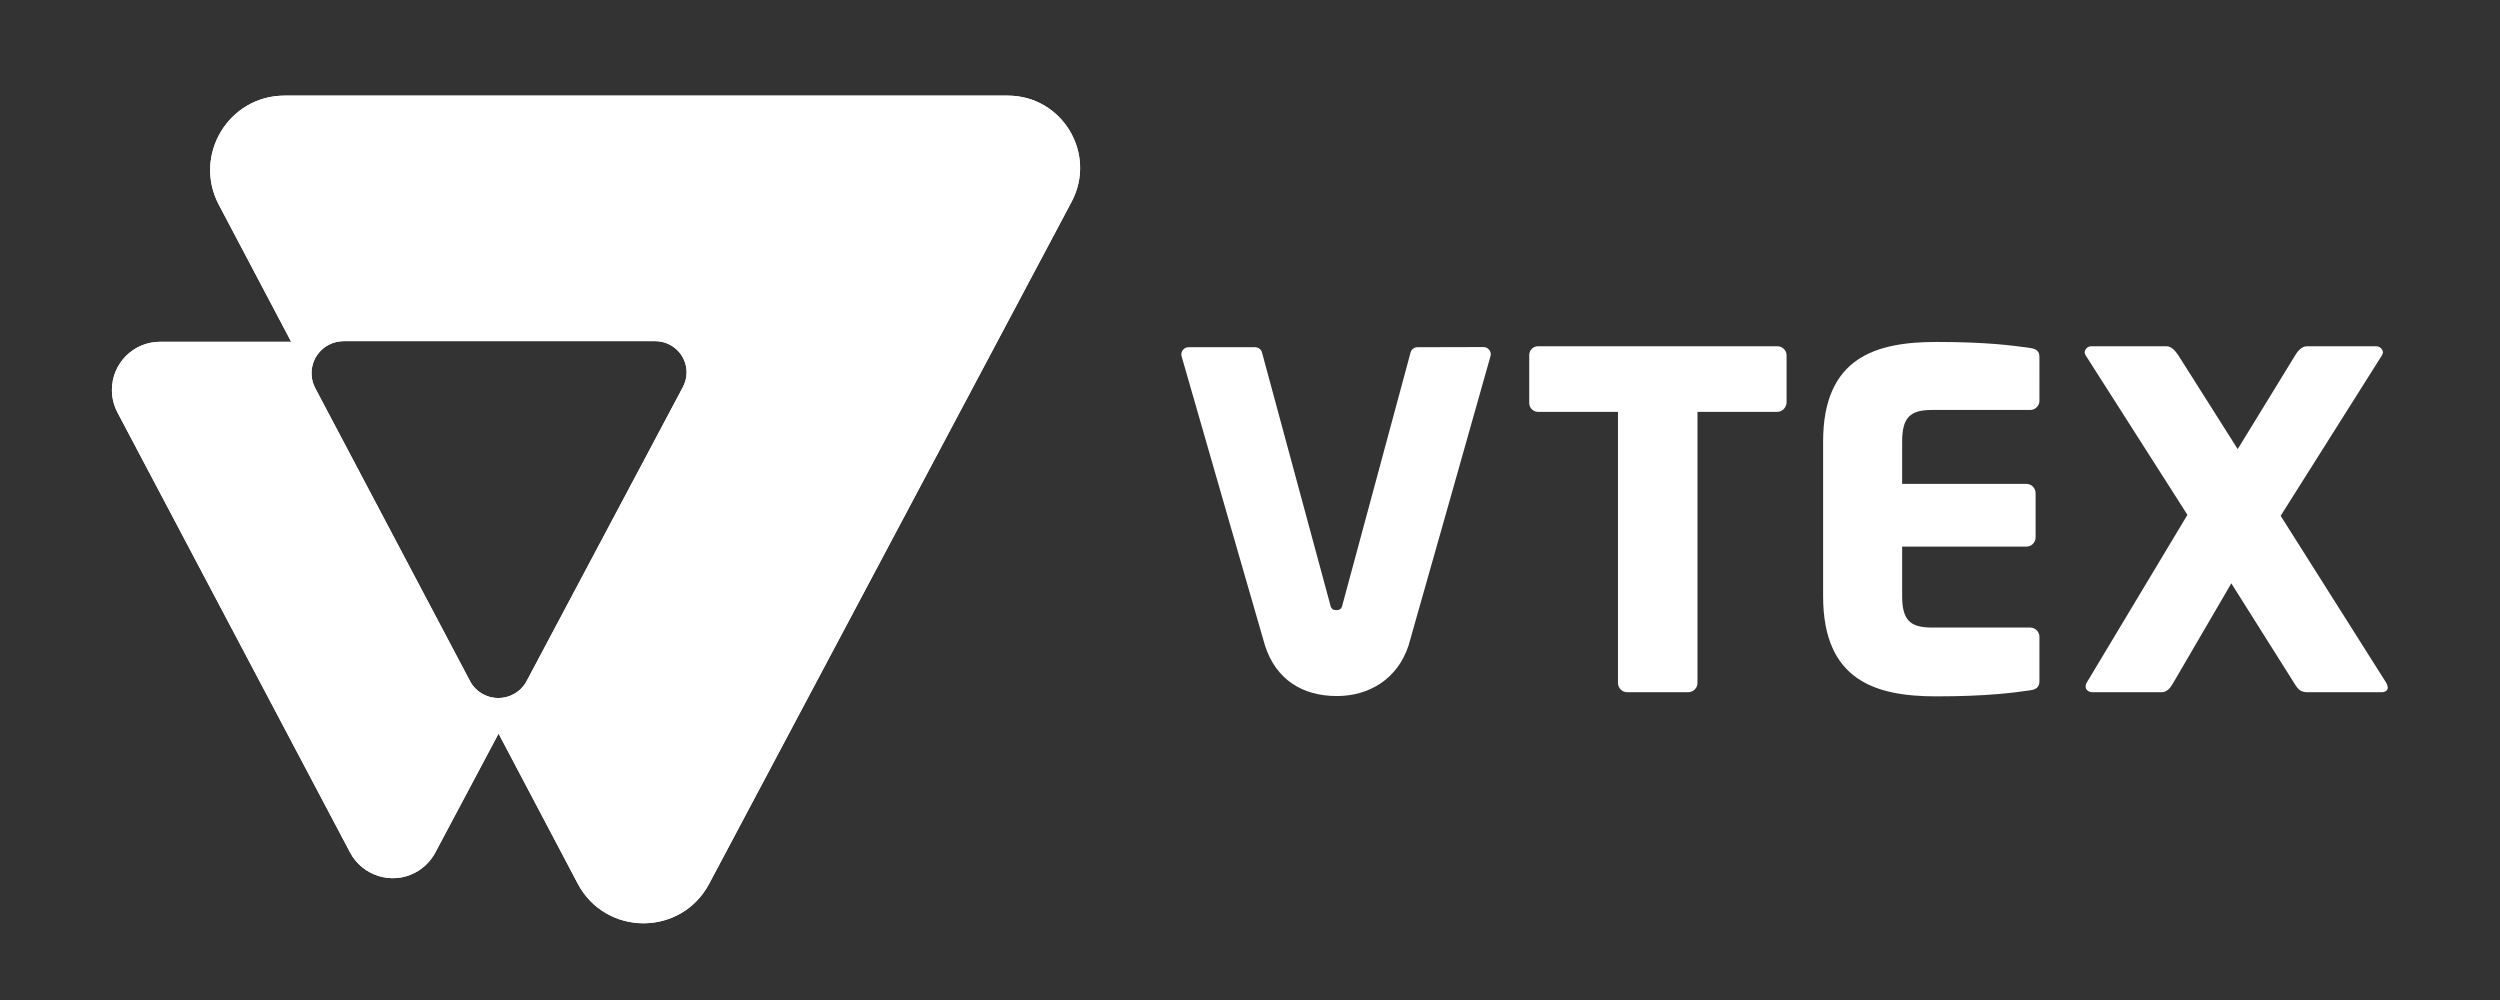 <?xml version="1.0" encoding="utf-8"?>
<!-- Generator: Adobe Illustrator 27.7.0, SVG Export Plug-In . SVG Version: 6.00 Build 0)  -->
<svg version="1.1" id="Capa_1" xmlns="http://www.w3.org/2000/svg" xmlns:xlink="http://www.w3.org/1999/xlink" x="0px" y="0px"
	 viewBox="0 0 1566 626.6" style="enable-background:new 0 0 1566 626.6;" xml:space="preserve">
<rect x="0" y="0" width="1566" height="626.6" fill="#333333" stroke="none"/>
<style type="text/css">
	.st0{fill:#FFFFFF;}
</style>
<g>
	<path class="st0" d="M631.2,59.9H178.3c-35.1,0-57.6,37.3-41.2,68.4l45.3,85.8h-82.1c-16.7,0-30.2,13.5-30.2,30.2
		c0,4.9,1.2,9.7,3.5,14.1L219.3,534c7.8,14.7,26.1,20.4,40.8,12.6c5.3-2.8,9.7-7.2,12.6-12.6l39.6-74.5l49.6,94
		c17.5,33.1,64.8,33.1,82.3,0.1l227-427.1C687.3,96.3,665.4,59.9,631.2,59.9z M427.8,242.4l-97.9,184.2c-5.2,9.8-17.4,13.5-27.2,8.3
		c-3.6-1.9-6.5-4.8-8.3-8.3l-96.9-183.4c-5.2-9.8-1.5-22,8.4-27.2c2.9-1.5,6.1-2.3,9.3-2.3h195.3c10.8,0,19.6,8.8,19.6,19.6
		C430.1,236.4,429.3,239.5,427.8,242.4L427.8,242.4z"/>
	<path class="st0" d="M1112.8,258h-49.5v169.8c0,3.2-2.6,5.8-5.8,5.8h-38.2c-3.2,0-5.8-2.6-5.8-5.8V258h-49.8
		c-3.1,0.1-5.7-2.3-5.8-5.4c0-0.1,0-0.1,0-0.2v-30c0-3.1,2.6-5.6,5.7-5.5c0.1,0,0.1,0,0.2,0h149.2c3.2-0.2,6,2.3,6.1,5.5v30
		C1118.8,255.7,1116,258.2,1112.8,258z"/>
	<path class="st0" d="M1271.8,432.4c-10.2,1.5-27.4,3.8-58.9,3.8c-37.6,0-70.9-9.6-70.9-62.7v-96.9c0-53.1,33.5-62.4,71.1-62.4
		c31.5,0,48.4,2.3,58.6,3.8c4.1,0.6,5.8,2,5.8,5.8V251c0,3.2-2.6,5.8-5.8,5.8h-61.5c-13.7,0-18.7,4.7-18.7,19.8v26.5h77.8
		c3.2,0,5.8,2.6,5.8,5.8v27.7c0,3.2-2.6,5.8-5.8,5.8h-77.8v30.9c0,15.2,5,19.8,18.7,19.8h61.5c3.2,0,5.8,2.6,5.8,5.8v27.1
		C1277.7,430.1,1275.9,431.8,1271.8,432.4z"/>
	<path class="st0" d="M1491.9,433.6h-46.4c-3.8,0-5.5-1.2-7.6-4.4l-40.2-63.8l-36.4,62.4c-2,3.5-4.1,5.8-7.3,5.8h-43.2
		c-2.9,0-4.4-1.8-4.4-3.8c0.1-0.7,0.3-1.4,0.6-2l63.2-105.3l-63.8-100c-0.3-0.5-0.5-1.1-0.6-1.8c0.2-2.2,2.1-3.9,4.4-3.8h46.9
		c3.2,0,5.5,2.9,7.3,5.5l37.3,58.9l36.1-58.9c1.5-2.6,4.1-5.5,7.3-5.5h43.2c2.2-0.1,4.2,1.6,4.4,3.8c-0.1,0.6-0.3,1.2-0.6,1.8
		l-63.5,100.6l66.2,104.7c0.5,0.9,0.8,1.9,0.9,2.9C1495.7,432.4,1494.2,433.6,1491.9,433.6z"/>
	<path class="st0" d="M887.9,217.5c-2.1,0-4,1.5-4.4,3.6l-42.3,156.7c-0.6,3.2-1.5,4.4-4.1,4.4s-3.5-1.2-4.1-4.4l-42.4-156.7
		c-0.4-2.1-2.3-3.6-4.4-3.6h-41.7c-2.5,0-4.5,2-4.5,4.5c0,0.3,0,0.7,0.1,1c0,0,51.7,179.7,52.3,181.4c6.9,21.4,23.6,31.6,45,31.6
		c20.3,0,38-10.7,44.9-31.6c0.8-2.4,51.4-181.5,51.4-181.5c0.6-2.4-1-4.8-3.4-5.4c-0.3-0.1-0.7-0.1-1-0.1L887.9,217.5z"/>
	<path class="st0" d="M631.2,59.9H178.3c-35.1,0-57.6,37.3-41.2,68.4l45.3,85.8h-82.1c-16.7,0-30.2,13.5-30.2,30.2
		c0,4.9,1.2,9.7,3.5,14.1L219.3,534c7.8,14.7,26.1,20.4,40.8,12.6c5.3-2.8,9.7-7.2,12.6-12.6l39.6-74.5l49.6,94
		c17.5,33.1,64.8,33.1,82.3,0.1l227-427.1C687.3,96.3,665.4,59.9,631.2,59.9z M427.8,242.4l-97.9,184.2c-5.2,9.8-17.4,13.5-27.2,8.3
		c-3.6-1.9-6.5-4.8-8.3-8.3l-96.9-183.4c-5.2-9.8-1.5-22,8.4-27.2c2.9-1.5,6.1-2.3,9.3-2.3h195.3c10.8,0,19.6,8.8,19.6,19.6
		C430.1,236.4,429.3,239.5,427.8,242.4L427.8,242.4z"/>
</g>
</svg>
